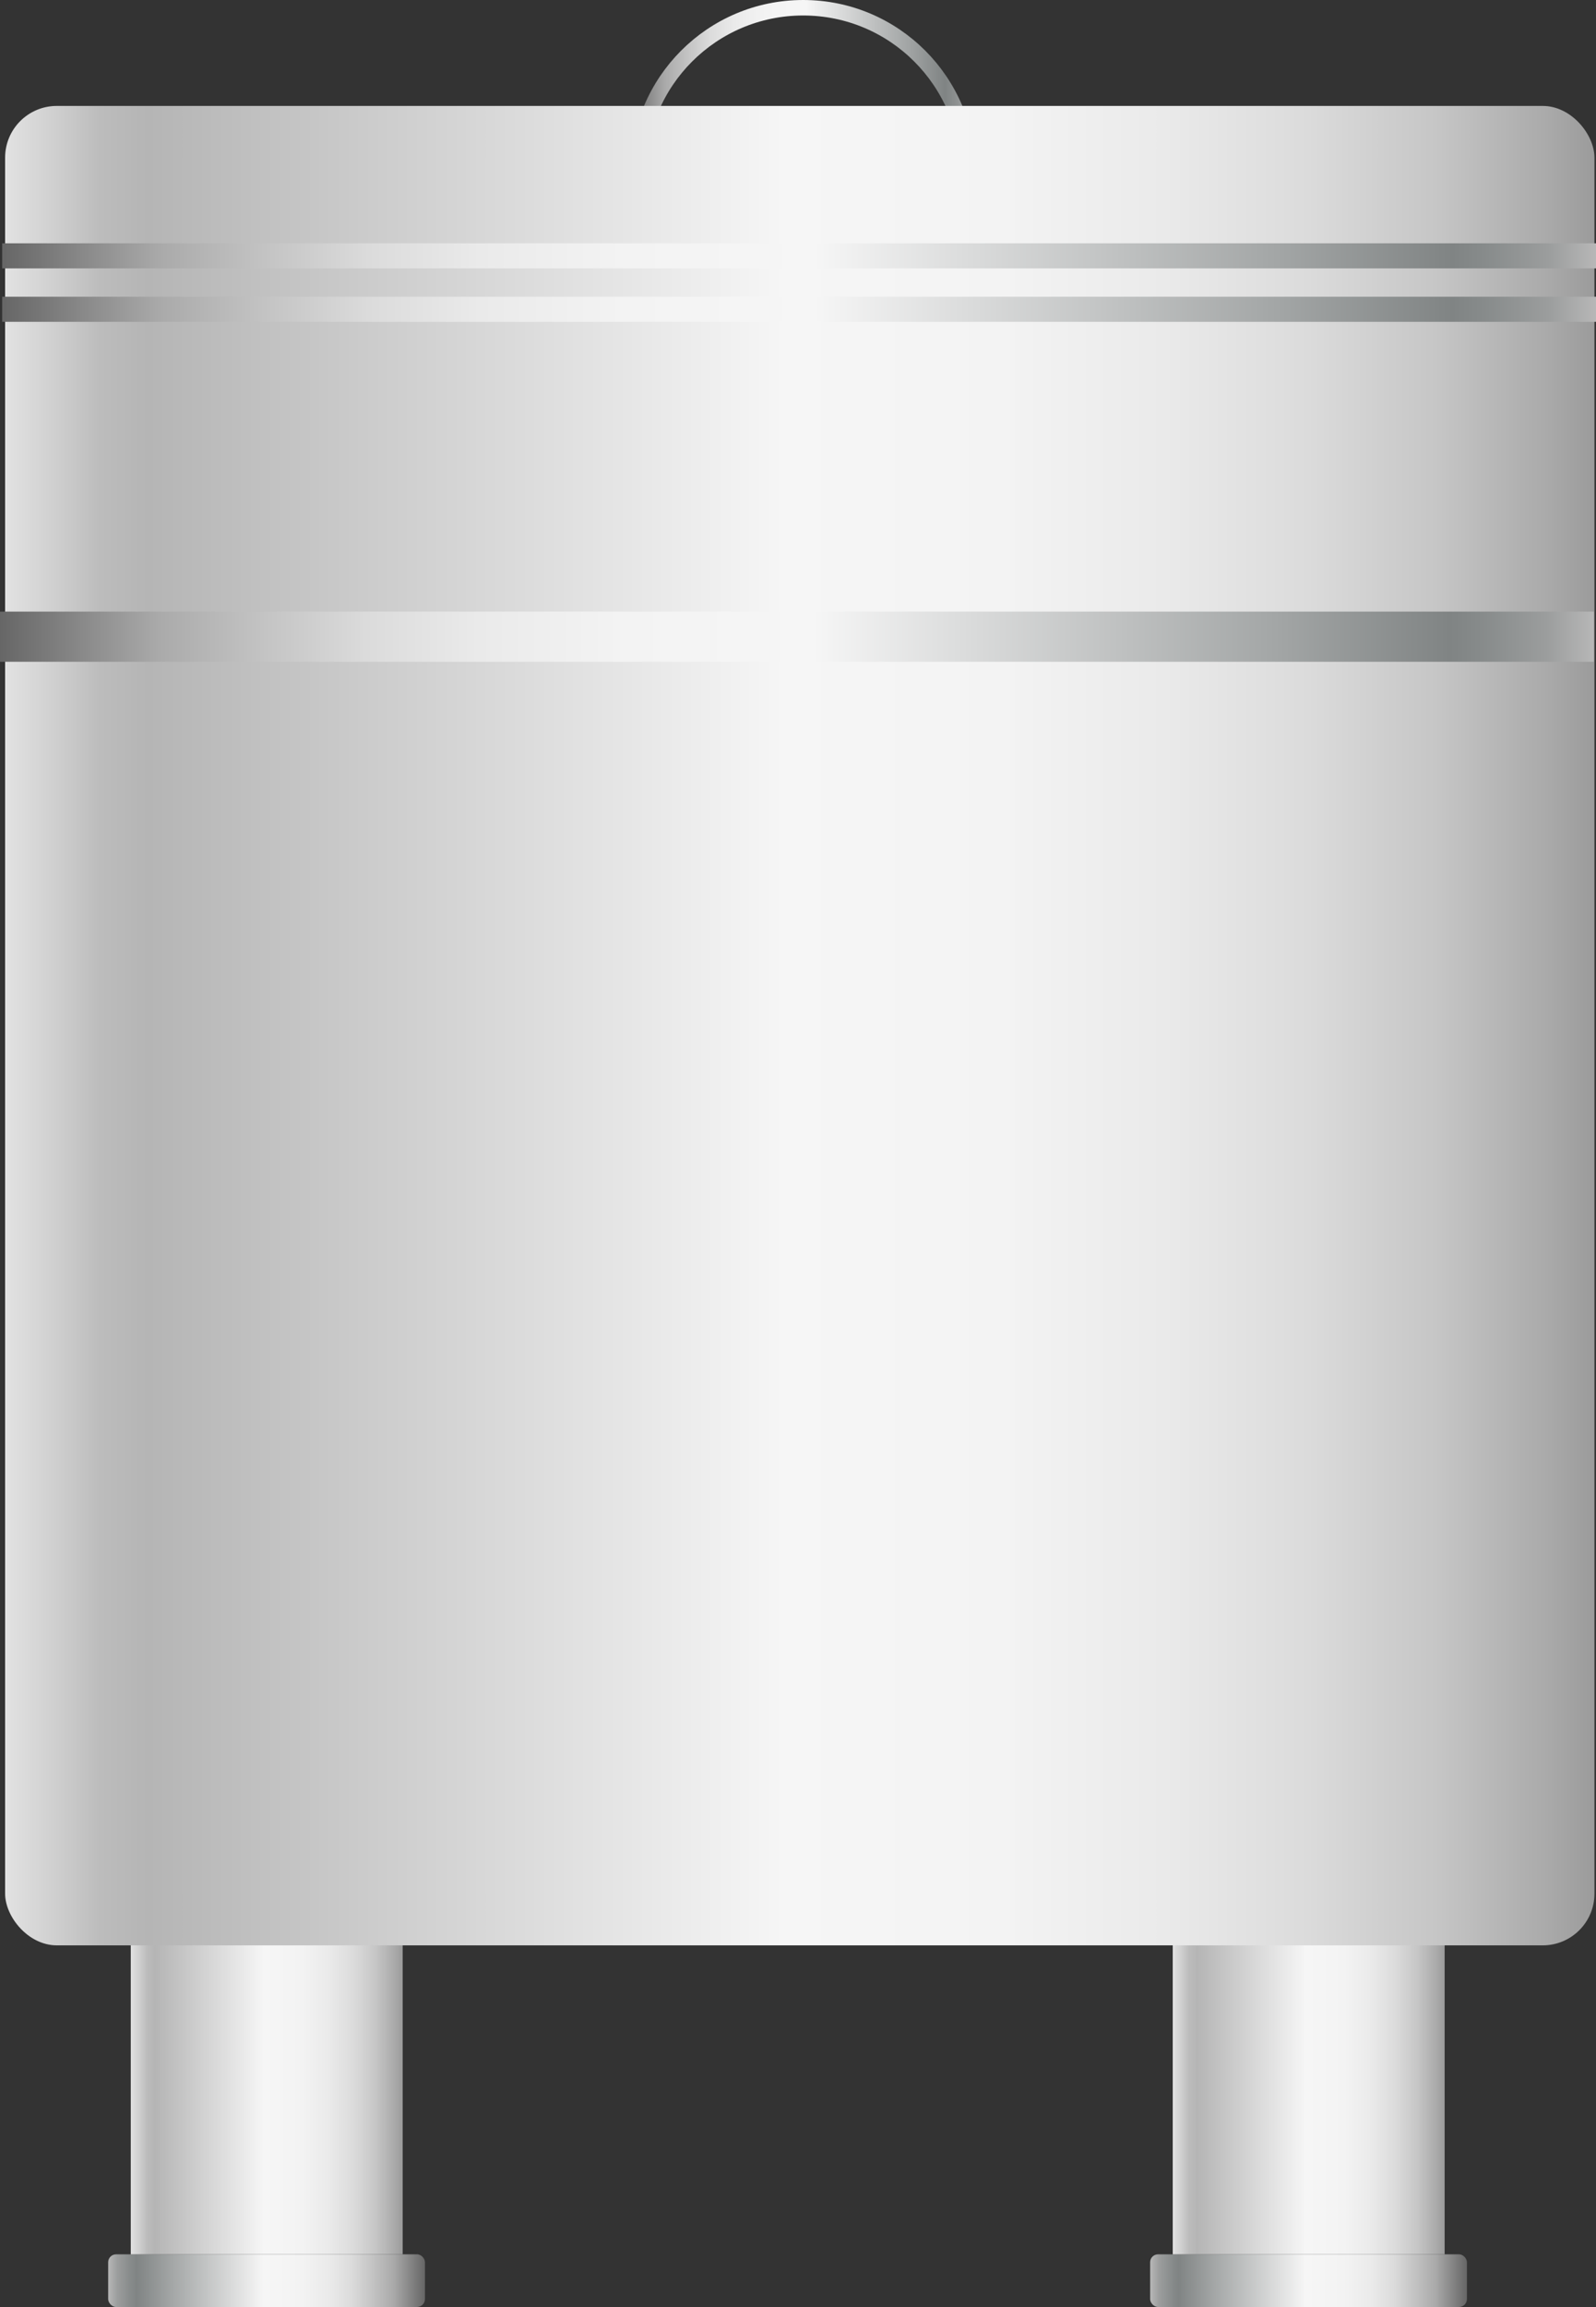 <svg xmlns="http://www.w3.org/2000/svg" xmlns:xlink="http://www.w3.org/1999/xlink" viewBox="0 0 103.13 148.97"><rect x="0" y="0" width="103.13" height="148.97" fill="#333333" stroke="none"/><defs><style>.cls-1{fill:none;stroke-miterlimit:10;stroke:url(#未命名的渐变_143);}.cls-2{fill:url(#未命名的渐变_143-2);}.cls-3{fill:url(#未命名的渐变_105);}.cls-4{fill:url(#未命名的渐变_143-3);}.cls-5{fill:url(#未命名的渐变_105-2);}.cls-6{fill:url(#未命名的渐变_105-3);}.cls-7{fill:url(#未命名的渐变_143-4);}.cls-8{fill:url(#未命名的渐变_143-5);}.cls-9{fill:url(#未命名的渐变_143-6);}</style><linearGradient id="未命名的渐变_143" x1="63.05" y1="11.15" x2="40.75" y2="11.15" gradientUnits="userSpaceOnUse"><stop offset="0" stop-color="#b7b7b7"/><stop offset="0.03" stop-color="#9b9d9d"/><stop offset="0.07" stop-color="#878b8b"/><stop offset="0.09" stop-color="#808484"/><stop offset="0.2" stop-color="#a3a6a6"/><stop offset="0.49" stop-color="#f6f6f6"/><stop offset="0.61" stop-color="#f3f3f3"/><stop offset="0.7" stop-color="#eaeaea"/><stop offset="0.77" stop-color="#dbdbdb"/><stop offset="0.83" stop-color="#c5c5c5"/><stop offset="0.9" stop-color="#aaa"/><stop offset="0.95" stop-color="#888"/><stop offset="1" stop-color="#666"/></linearGradient><linearGradient id="未命名的渐变_143-2" x1="6.99" y1="147.27" x2="27.46" y2="147.27" xlink:href="#未命名的渐变_143"/><linearGradient id="未命名的渐变_105" x1="8.45" y1="118.06" x2="26.02" y2="118.06" gradientUnits="userSpaceOnUse"><stop offset="0" stop-color="#e2e2e2"/><stop offset="0.03" stop-color="#d0d0d0"/><stop offset="0.06" stop-color="#bcbcbc"/><stop offset="0.09" stop-color="#b5b5b5"/><stop offset="0.49" stop-color="#f6f6f6"/><stop offset="0.63" stop-color="#f3f3f3"/><stop offset="0.73" stop-color="#eaeaea"/><stop offset="0.82" stop-color="#dbdbdb"/><stop offset="0.9" stop-color="#c6c6c6"/><stop offset="0.97" stop-color="#aaa"/><stop offset="1" stop-color="#9b9b9b"/></linearGradient><linearGradient id="未命名的渐变_143-3" x1="74.32" y1="147.27" x2="94.79" y2="147.27" xlink:href="#未命名的渐变_143"/><linearGradient id="未命名的渐变_105-2" x1="75.78" y1="118.06" x2="93.35" y2="118.06" xlink:href="#未命名的渐变_105"/><linearGradient id="未命名的渐变_105-3" x1="0.33" y1="66.22" x2="103.02" y2="66.22" xlink:href="#未命名的渐变_105"/><linearGradient id="未命名的渐变_143-4" x1="-1374.02" y1="-875.71" x2="-1374.02" y2="-772.72" gradientTransform="matrix(1, 0, 0, -1, 1425.51, -783.1)" xlink:href="#未命名的渐变_143"/><linearGradient id="未命名的渐变_143-5" x1="-1352.88" y1="-875.85" x2="-1352.88" y2="-772.86" gradientTransform="matrix(1, 0, 0, -1, 1404.51, -804.39)" xlink:href="#未命名的渐变_143"/><linearGradient id="未命名的渐变_143-6" x1="-1349.43" y1="-875.85" x2="-1349.43" y2="-772.86" gradientTransform="matrix(1, 0, 0, -1, 1401.07, -807.84)" xlink:href="#未命名的渐变_143"/></defs><title>Tank 1（油箱） (11)</title><g id="图层_2" data-name="图层 2"><g id="图层_104" data-name="图层 104"><g id="Tank_1_油箱_" data-name="Tank 1（油箱）"><circle class="cls-1" cx="51.9" cy="11.15" r="10.65"/><rect class="cls-2" x="6.99" y="145.56" width="20.47" height="3.4" rx="0.51"/><rect class="cls-3" x="8.45" y="90.56" width="17.57" height="55"/><rect class="cls-4" x="74.32" y="145.56" width="20.47" height="3.4" rx="0.51"/><rect class="cls-5" x="75.78" y="90.56" width="17.57" height="55"/><rect class="cls-6" x="0.33" y="6.84" width="102.7" height="118.77" rx="3.34"/><rect class="cls-7" x="49.88" y="-10.38" width="3.24" height="102.99" transform="translate(10.38 92.61) rotate(-90)"/><rect class="cls-8" x="50.83" y="-31.52" width="1.62" height="102.99" transform="translate(31.66 71.61) rotate(-90)"/><rect class="cls-9" x="50.83" y="-34.97" width="1.62" height="102.99" transform="translate(35.11 68.16) rotate(-90)"/></g></g></g></svg>